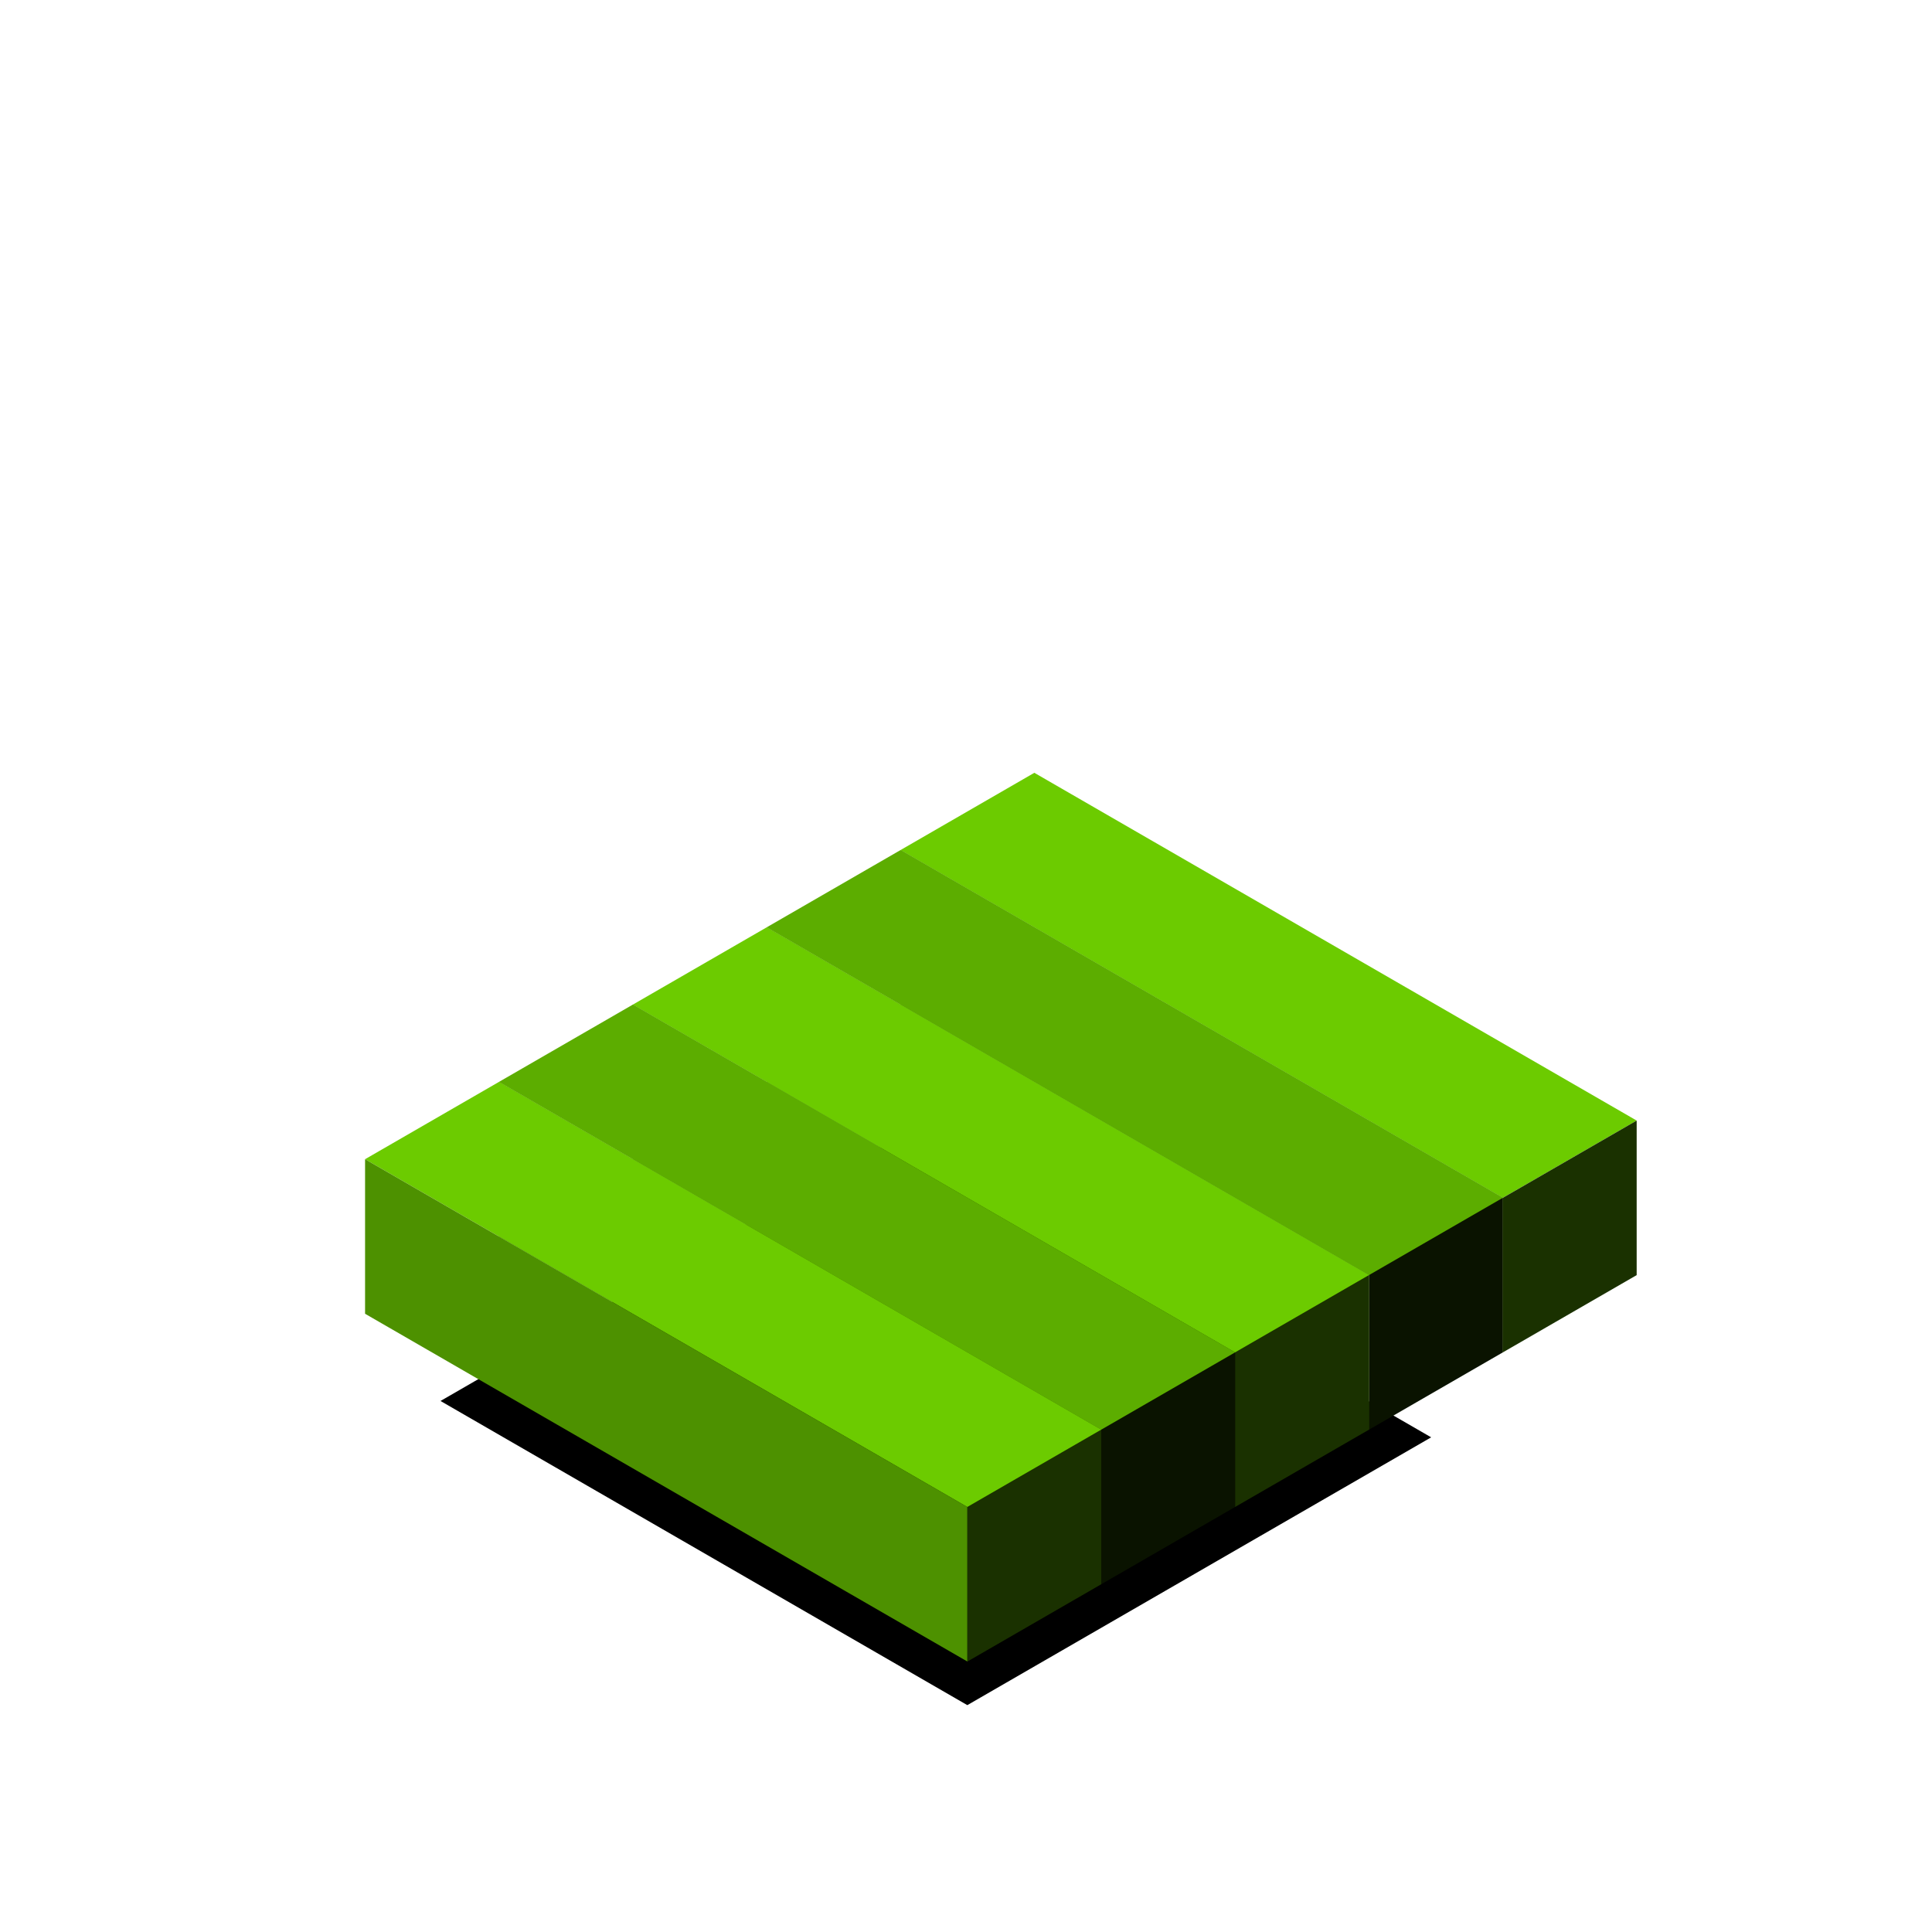 <svg width="500" height="500" viewBox="0 0 500 500" fill="none" xmlns="http://www.w3.org/2000/svg">
<g filter="url(#filter0_d_713_80995)">
<rect width="157.434" height="138.617" transform="matrix(0.866 0.5 -0.866 0.5 234.046 281.262)" fill="black"/>
</g>
<rect width="180" height="40" transform="matrix(0.866 0.5 -0.866 0.5 267.685 200)" fill="#6CCB00"/>
<rect width="180" height="40" transform="matrix(0.866 0.5 0 1 233.044 220)" fill="#4D9100"/>
<rect width="40" height="40" transform="matrix(0.866 -0.5 0 1 388.929 310)" fill="#1A3100"/>
<rect width="180" height="40" transform="matrix(0.866 0.5 -0.866 0.5 233.044 220)" fill="#5CAD00"/>
<rect width="180" height="40" transform="matrix(0.866 0.5 0 1 198.403 240)" fill="#4D9100"/>
<rect width="40" height="40" transform="matrix(0.866 -0.5 0 1 354.288 330)" fill="#0A1300"/>
<rect width="180" height="40" transform="matrix(0.866 0.5 -0.866 0.5 198.403 240)" fill="#6CCB00"/>
<rect width="180" height="40" transform="matrix(0.866 0.5 0 1 163.762 260)" fill="#4D9100"/>
<rect width="40" height="40" transform="matrix(0.866 -0.5 0 1 319.647 350)" fill="#1A3100"/>
<rect width="180" height="40" transform="matrix(0.866 0.5 -0.866 0.5 163.762 260)" fill="#5CAD00"/>
<rect width="180" height="40" transform="matrix(0.866 0.5 0 1 129.121 280)" fill="#4D9100"/>
<rect width="40" height="40" transform="matrix(0.866 -0.5 0 1 285.006 370)" fill="#0A1300"/>
<rect width="180" height="40" transform="matrix(0.866 0.5 -0.866 0.5 129.121 280)" fill="#6CCB00"/>
<rect width="180" height="40" transform="matrix(0.866 0.5 0 1 94.48 300)" fill="#4D9100"/>
<rect width="40" height="40" transform="matrix(0.866 -0.5 0 1 250.365 390)" fill="#1A3100"/>
<defs>
<filter id="filter0_d_713_80995" x="99" y="278.262" width="286.388" height="178.027" filterUnits="userSpaceOnUse" color-interpolation-filters="sRGB">
<feFlood flood-opacity="0" result="BackgroundImageFix"/>
<feColorMatrix in="SourceAlpha" type="matrix" values="0 0 0 0 0 0 0 0 0 0 0 0 0 0 0 0 0 0 127 0" result="hardAlpha"/>
<feOffset dy="12"/>
<feGaussianBlur stdDeviation="7.5"/>
<feColorMatrix type="matrix" values="0 0 0 0 0 0 0 0 0 0 0 0 0 0 0 0 0 0 0.5 0"/>
<feBlend mode="normal" in2="BackgroundImageFix" result="effect1_dropShadow_713_80995"/>
<feBlend mode="normal" in="SourceGraphic" in2="effect1_dropShadow_713_80995" result="shape"/>
</filter>
</defs>
</svg>
